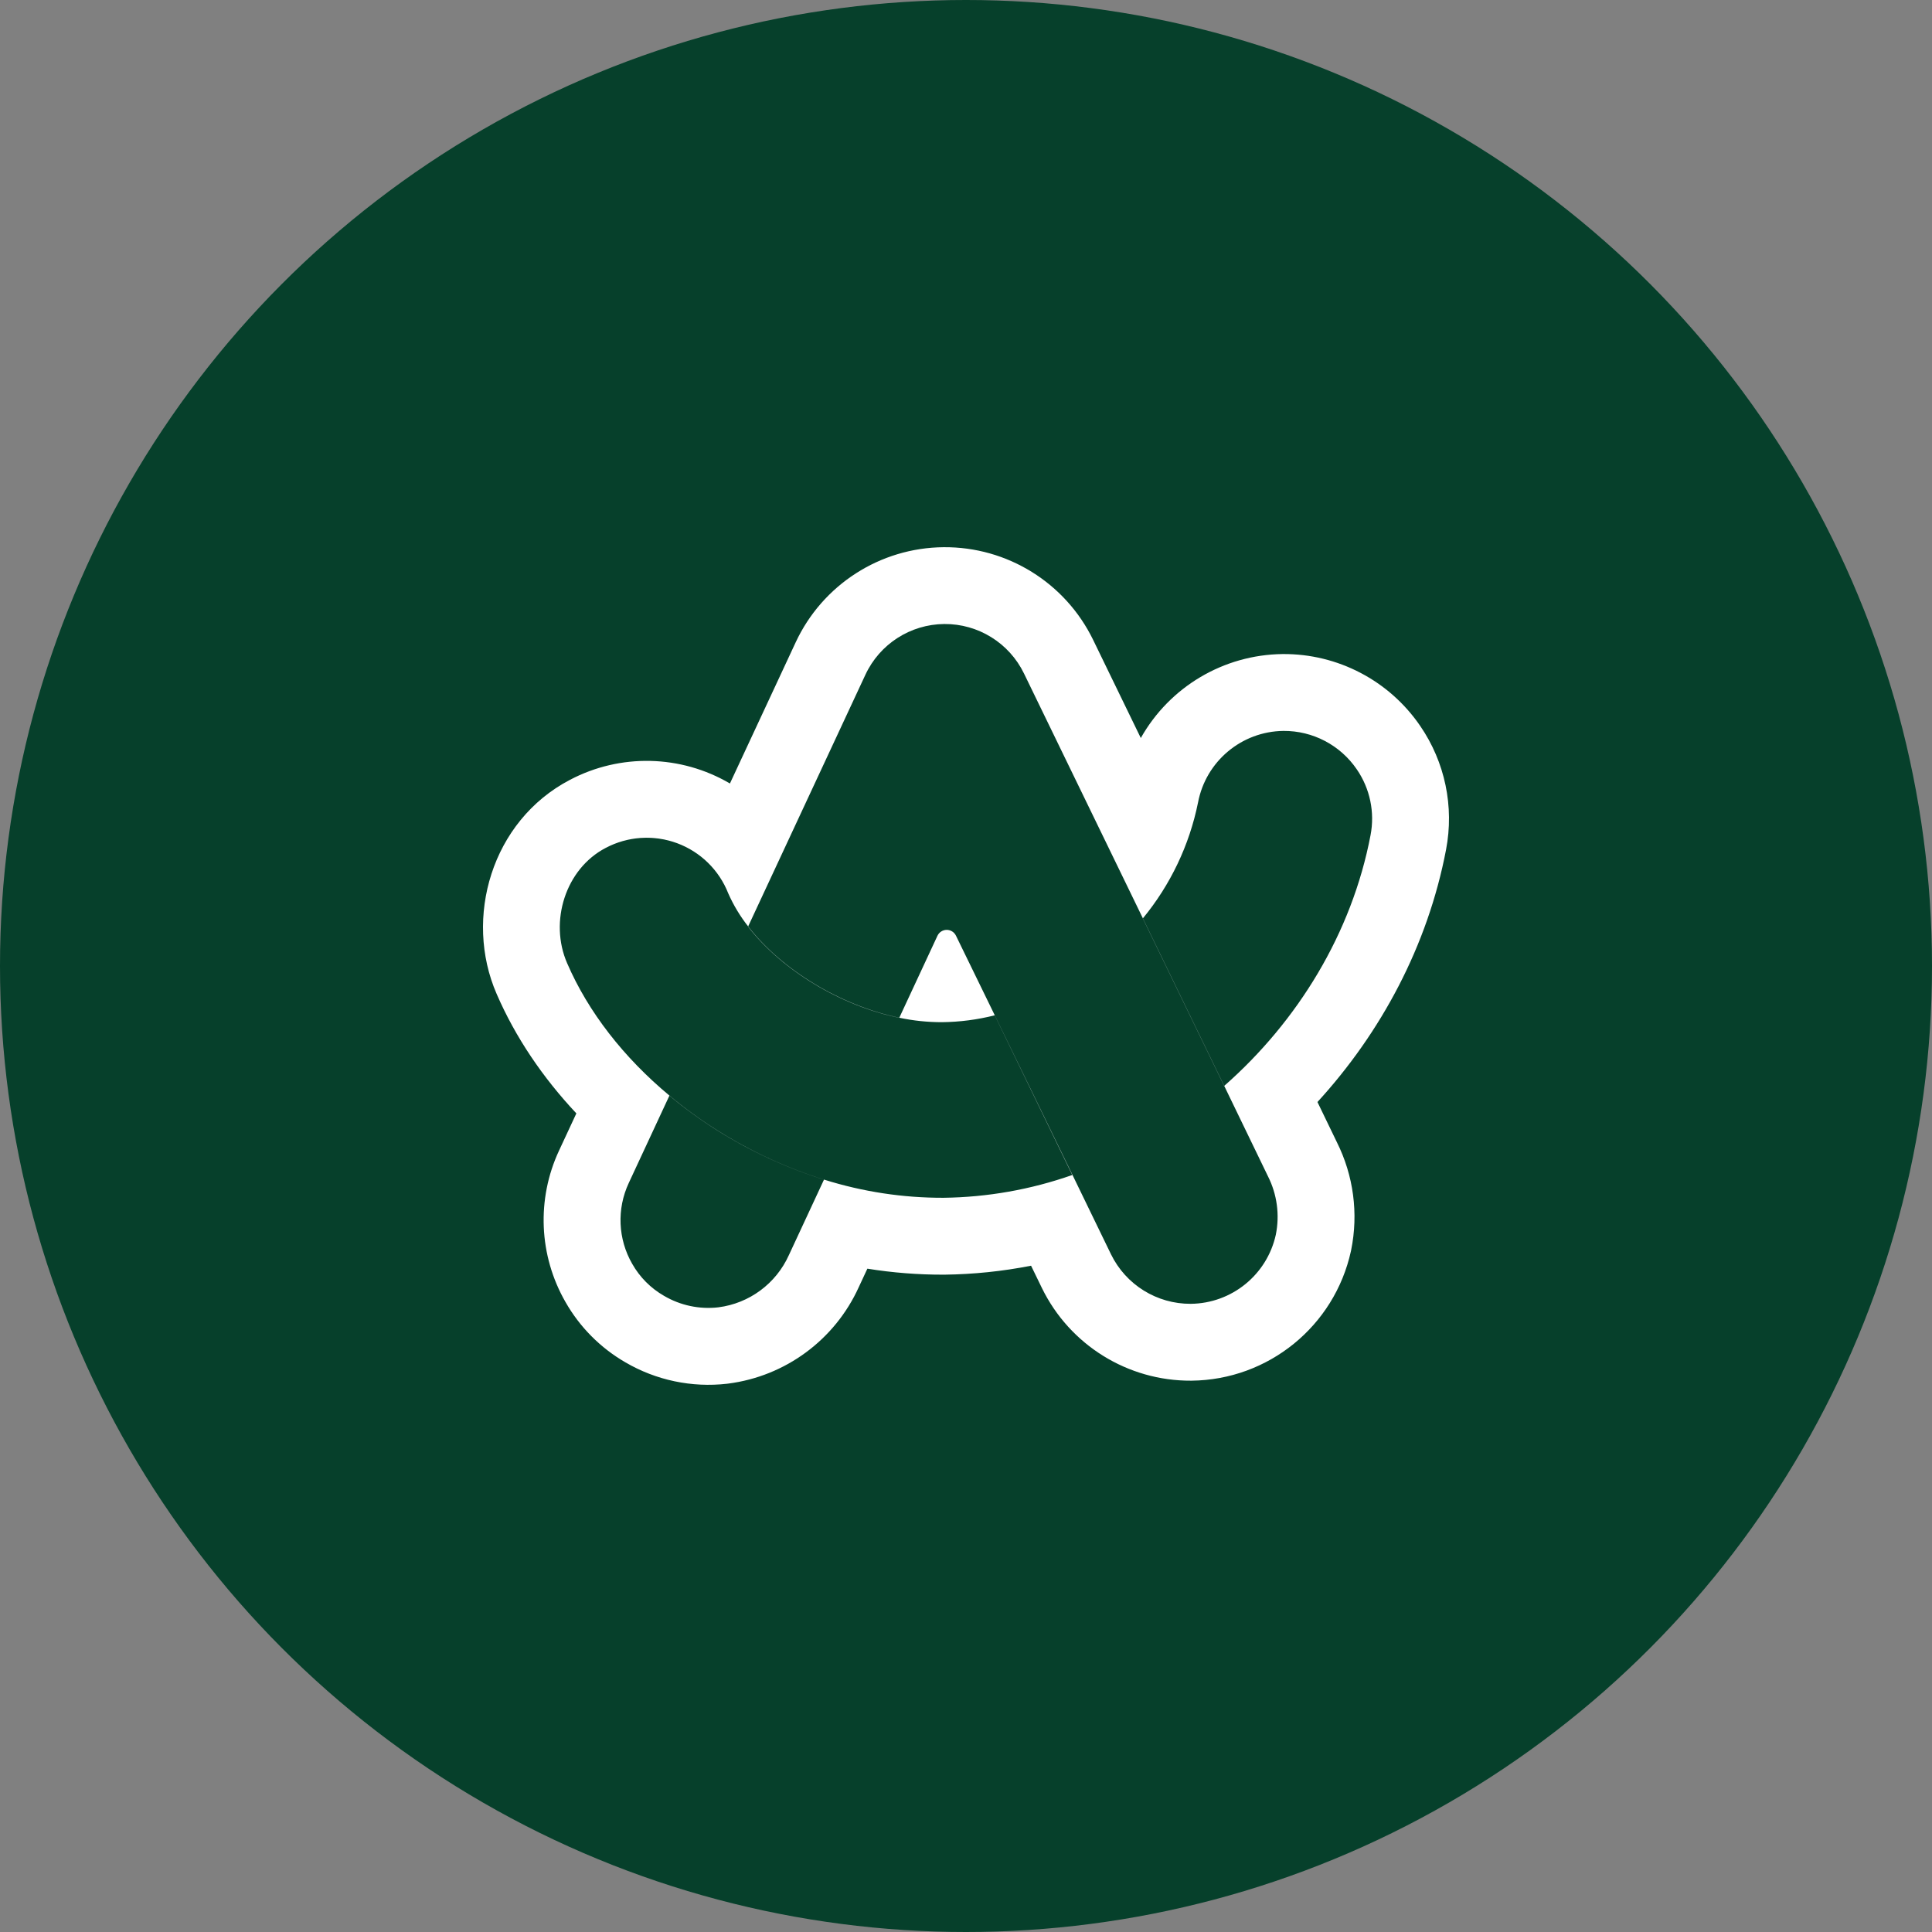 <?xml version="1.0" encoding="UTF-8" standalone="no"?><!-- Generator: Gravit.io --><svg xmlns="http://www.w3.org/2000/svg" xmlns:xlink="http://www.w3.org/1999/xlink" style="isolation:isolate" viewBox="0 0 512 512" width="512pt" height="512pt"><rect x="0" y="0" width="512" height="512" fill="#808080" stroke="none"/><defs><clipPath id="_clipPath_h0T9V07rjaeipfKVTzauWVsWhGWKJsDo"><rect width="512" height="512"/></clipPath></defs><g clip-path="url(#_clipPath_h0T9V07rjaeipfKVTzauWVsWhGWKJsDo)"><circle vector-effect="non-scaling-stroke" cx="256" cy="256" r="256" fill="rgb(6,64,43)" /><path d=" M 302.325 195.585 L 289.689 169.567 C 282.323 154.428 266.907 144.874 250.072 145.014 C 233.236 145.153 217.981 154.961 210.866 170.22 L 193.438 207.634 C 180.426 200.002 164.394 199.636 151.047 206.665 C 130.204 217.555 122.894 243.341 131.602 263.366 C 136.578 274.882 143.842 285.58 152.741 295.059 L 148.153 304.914 C 142.155 317.773 142.792 332.747 149.861 345.05 C 153.639 351.694 159.121 357.212 165.74 361.035 C 173.877 365.789 183.337 367.778 192.7 366.704 L 192.831 366.684 L 192.95 366.671 C 208.136 364.734 221.235 355.071 227.569 341.135 L 229.863 336.211 C 236.547 337.285 243.31 337.819 250.1 337.799 L 250.284 337.799 C 257.993 337.706 265.678 336.912 273.243 335.426 L 276.11 341.326 L 276.123 341.352 C 283.5 356.448 298.871 365.986 315.673 365.893 L 315.772 365.893 C 336.119 365.684 353.629 351.462 358.005 331.59 L 358.038 331.425 L 358.071 331.267 C 360.036 321.589 358.704 311.531 354.287 302.699 L 349.139 292.047 C 365.994 273.636 378.36 250.638 383.218 225.175 C 385.411 213.77 382.947 201.963 376.376 192.388 C 368.168 180.369 354.517 173.224 339.963 173.331 L 339.871 173.331 C 324.278 173.518 309.966 182.001 302.319 195.591 L 302.325 195.585 Z  M 254.404 250.144 L 253.415 248.12 L 254.404 250.144 Z  M 247.298 250.44 L 248.439 248.001 L 247.298 250.44 Z  M 184.763 226.256 C 177.617 221.212 168.243 220.613 160.513 224.707 C 168.243 220.615 177.616 221.214 184.763 226.256 Z  M 168.561 309.35 L 166.623 313.516 L 168.561 309.35 Z  M 190.01 299.528 C 185.61 296.752 181.395 293.692 177.394 290.366 L 166.623 313.516 C 163.417 320.379 163.761 328.376 167.546 334.938 C 169.543 338.465 172.457 341.398 175.97 343.409 C 180.314 345.96 185.37 347.034 190.373 346.454 C 198.579 345.407 205.653 340.173 209.054 332.631 L 218.367 312.613 C 208.389 309.497 198.856 305.099 190.01 299.528 Z  M 359.567 203.89 C 355.189 197.464 347.897 193.642 340.122 193.699 C 329.027 193.831 319.562 201.763 317.493 212.664 C 315.21 223.953 310.185 234.506 302.859 243.394 L 324.414 287.788 C 343.925 270.63 358.255 247.316 363.206 221.338 C 364.379 215.27 363.068 208.984 359.567 203.89 Z  M 336.015 311.71 L 324.427 287.756 L 302.872 243.361 L 271.364 178.473 C 267.441 170.394 259.22 165.295 250.24 165.369 C 241.26 165.444 233.124 170.68 229.336 178.822 L 198.243 245.562 C 207.201 257.124 222.804 266.55 238.314 269.734 L 248.432 247.995 C 248.875 247.045 249.824 246.435 250.872 246.426 C 251.919 246.418 252.878 247.013 253.336 247.955 L 263.632 269.075 L 284.231 311.393 L 294.428 332.407 C 298.37 340.475 306.583 345.573 315.561 345.525 C 326.423 345.416 335.772 337.822 338.105 327.213 C 339.173 321.957 338.436 316.495 336.015 311.71 Z  M 263.613 269.068 C 259.037 270.228 254.339 270.839 249.618 270.888 C 245.826 270.892 242.044 270.499 238.334 269.714 C 222.823 266.491 207.254 257.111 198.303 245.556 C 196.167 242.854 194.382 239.893 192.99 236.743 C 190.572 230.588 185.645 225.755 179.445 223.457 C 173.244 221.159 166.358 221.613 160.513 224.707 C 149.861 230.243 145.484 244.231 150.296 255.259 C 155.859 268.145 165.272 280.254 177.453 290.379 C 181.461 293.708 185.673 296.773 190.076 299.541 C 198.922 305.112 208.454 309.51 218.433 312.626 C 228.664 315.836 239.322 317.457 250.04 317.424 C 261.668 317.285 273.195 315.245 284.165 311.387 L 263.613 269.068 Z " fill-rule="evenodd" fill="rgb(255,255,255)"/></g></svg>